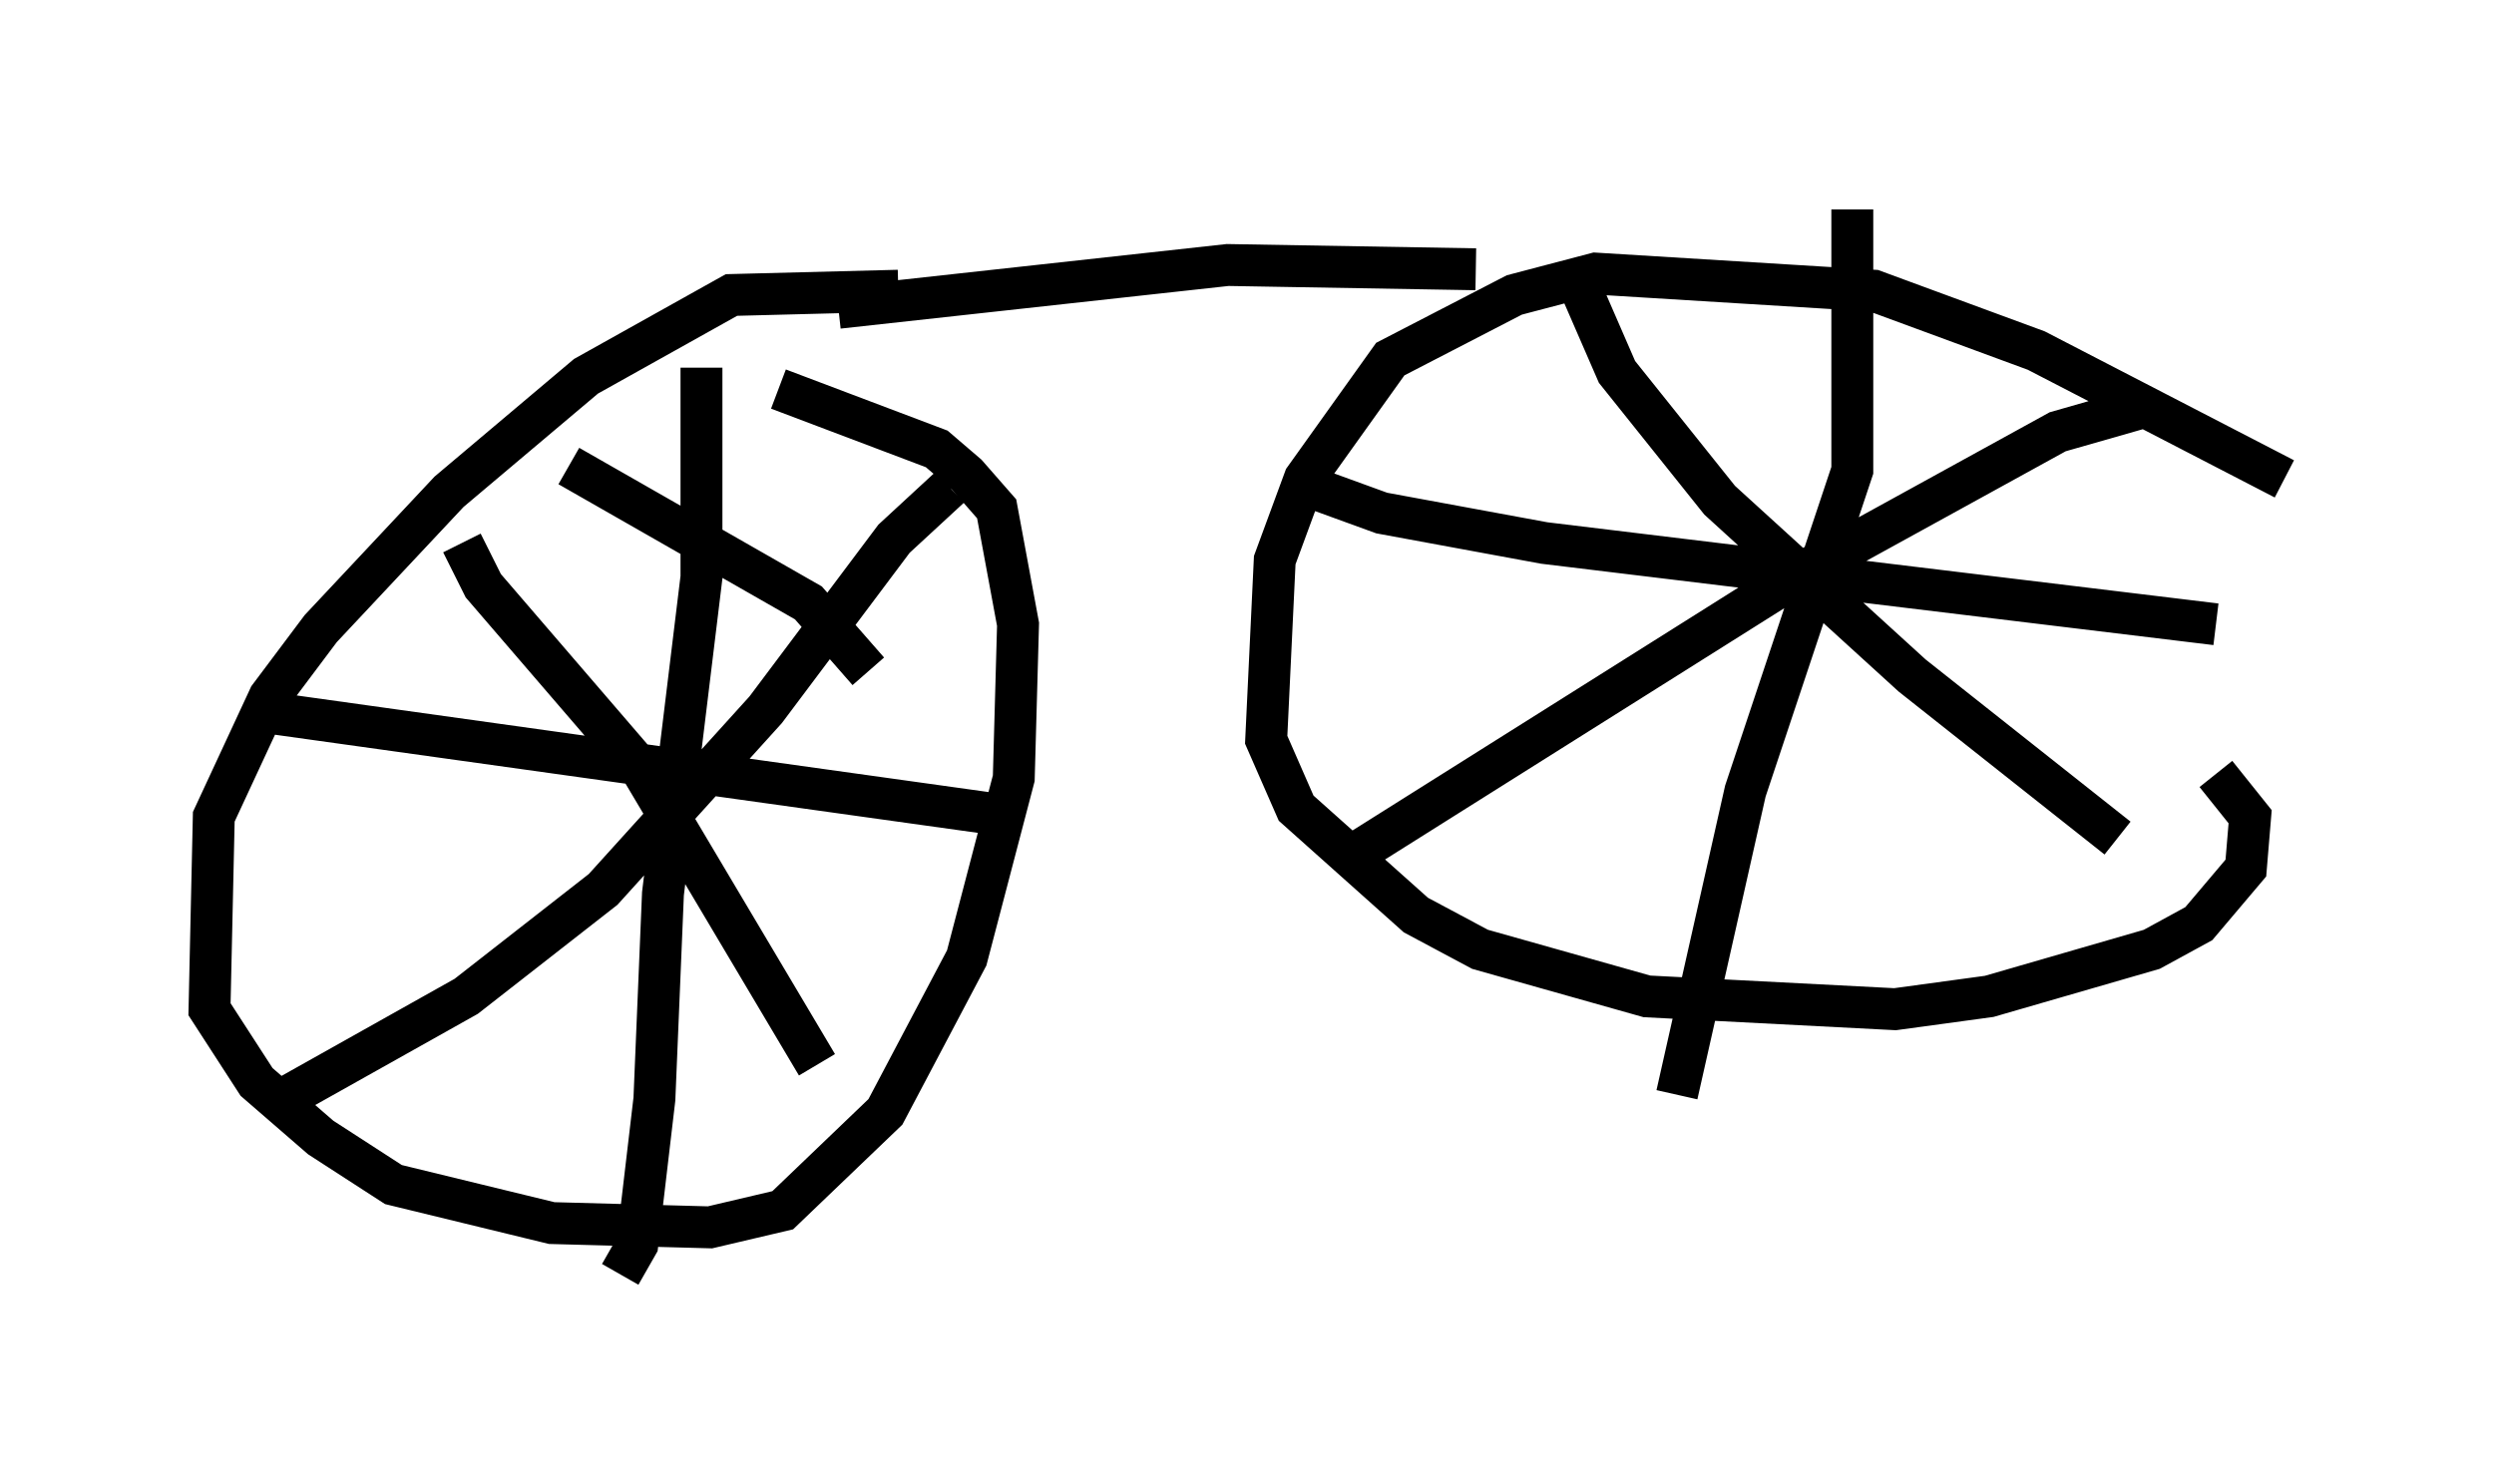 <?xml version="1.0" encoding="utf-8" ?>
<svg baseProfile="full" height="35.419" version="1.1" width="59.511" xmlns="http://www.w3.org/2000/svg" xmlns:ev="http://www.w3.org/2001/xml-events" xmlns:xlink="http://www.w3.org/1999/xlink"><defs /><rect fill="white" height="35.419" width="59.511" x="0" y="0" /><path d="M22.456, 7.654 m-1.021, -0.715 l-3.981, 0.102 -3.471, 1.94 l-3.267, 2.756 -3.063, 3.267 l-1.225, 1.633 -1.327, 2.858 l-0.102, 4.594 1.123, 1.735 l1.531, 1.327 1.735, 1.123 l3.777, 0.919 3.777, 0.102 l1.735, -0.408 2.45, -2.348 l1.94, -3.675 1.123, -4.288 l0.102, -3.675 -0.51, -2.756 l-0.715, -0.817 -0.715, -0.613 l-3.777, -1.429 m35.934, 2.144 l-5.921, -3.063 -3.879, -1.429 l-6.635, -0.408 -1.94, 0.51 l-2.96, 1.531 -2.042, 2.858 l-0.715, 1.94 -0.204, 4.288 l0.715, 1.633 2.858, 2.552 l1.531, 0.817 3.981, 1.123 l5.921, 0.306 2.246, -0.306 l3.879, -1.123 1.123, -0.613 l1.123, -1.327 0.102, -1.225 l-0.817, -1.021 m-32.871, -11.127 l9.29, -1.021 5.921, 0.102 m-21.642, 4.696 l5.717, 3.267 1.429, 1.633 m-3.981, -7.248 l0.0, 5.002 -0.919, 7.554 l-0.204, 4.9 -0.408, 3.471 l-0.408, 0.715 m-8.881, -13.475 l18.273, 2.552 m-1.531, -7.861 l-1.327, 1.225 -3.063, 4.083 l-3.879, 4.288 -3.267, 2.552 l-4.185, 2.348 m4.083, -13.169 l0.51, 1.021 3.777, 4.39 l4.185, 7.044 m18.069, -18.886 l1.021, 2.348 2.45, 3.063 l4.594, 4.185 4.9, 3.879 m0.715, -10.311 l-2.144, 0.613 -6.125, 3.369 l-11.025, 6.942 m-1.225, -9.188 l2.246, 0.817 3.879, 0.715 l16.027, 1.94 m-8.677, -9.902 l0.0, 6.227 -2.552, 7.656 l-1.633, 7.248 " fill="none" stroke="black" stroke-width="1" /></svg>